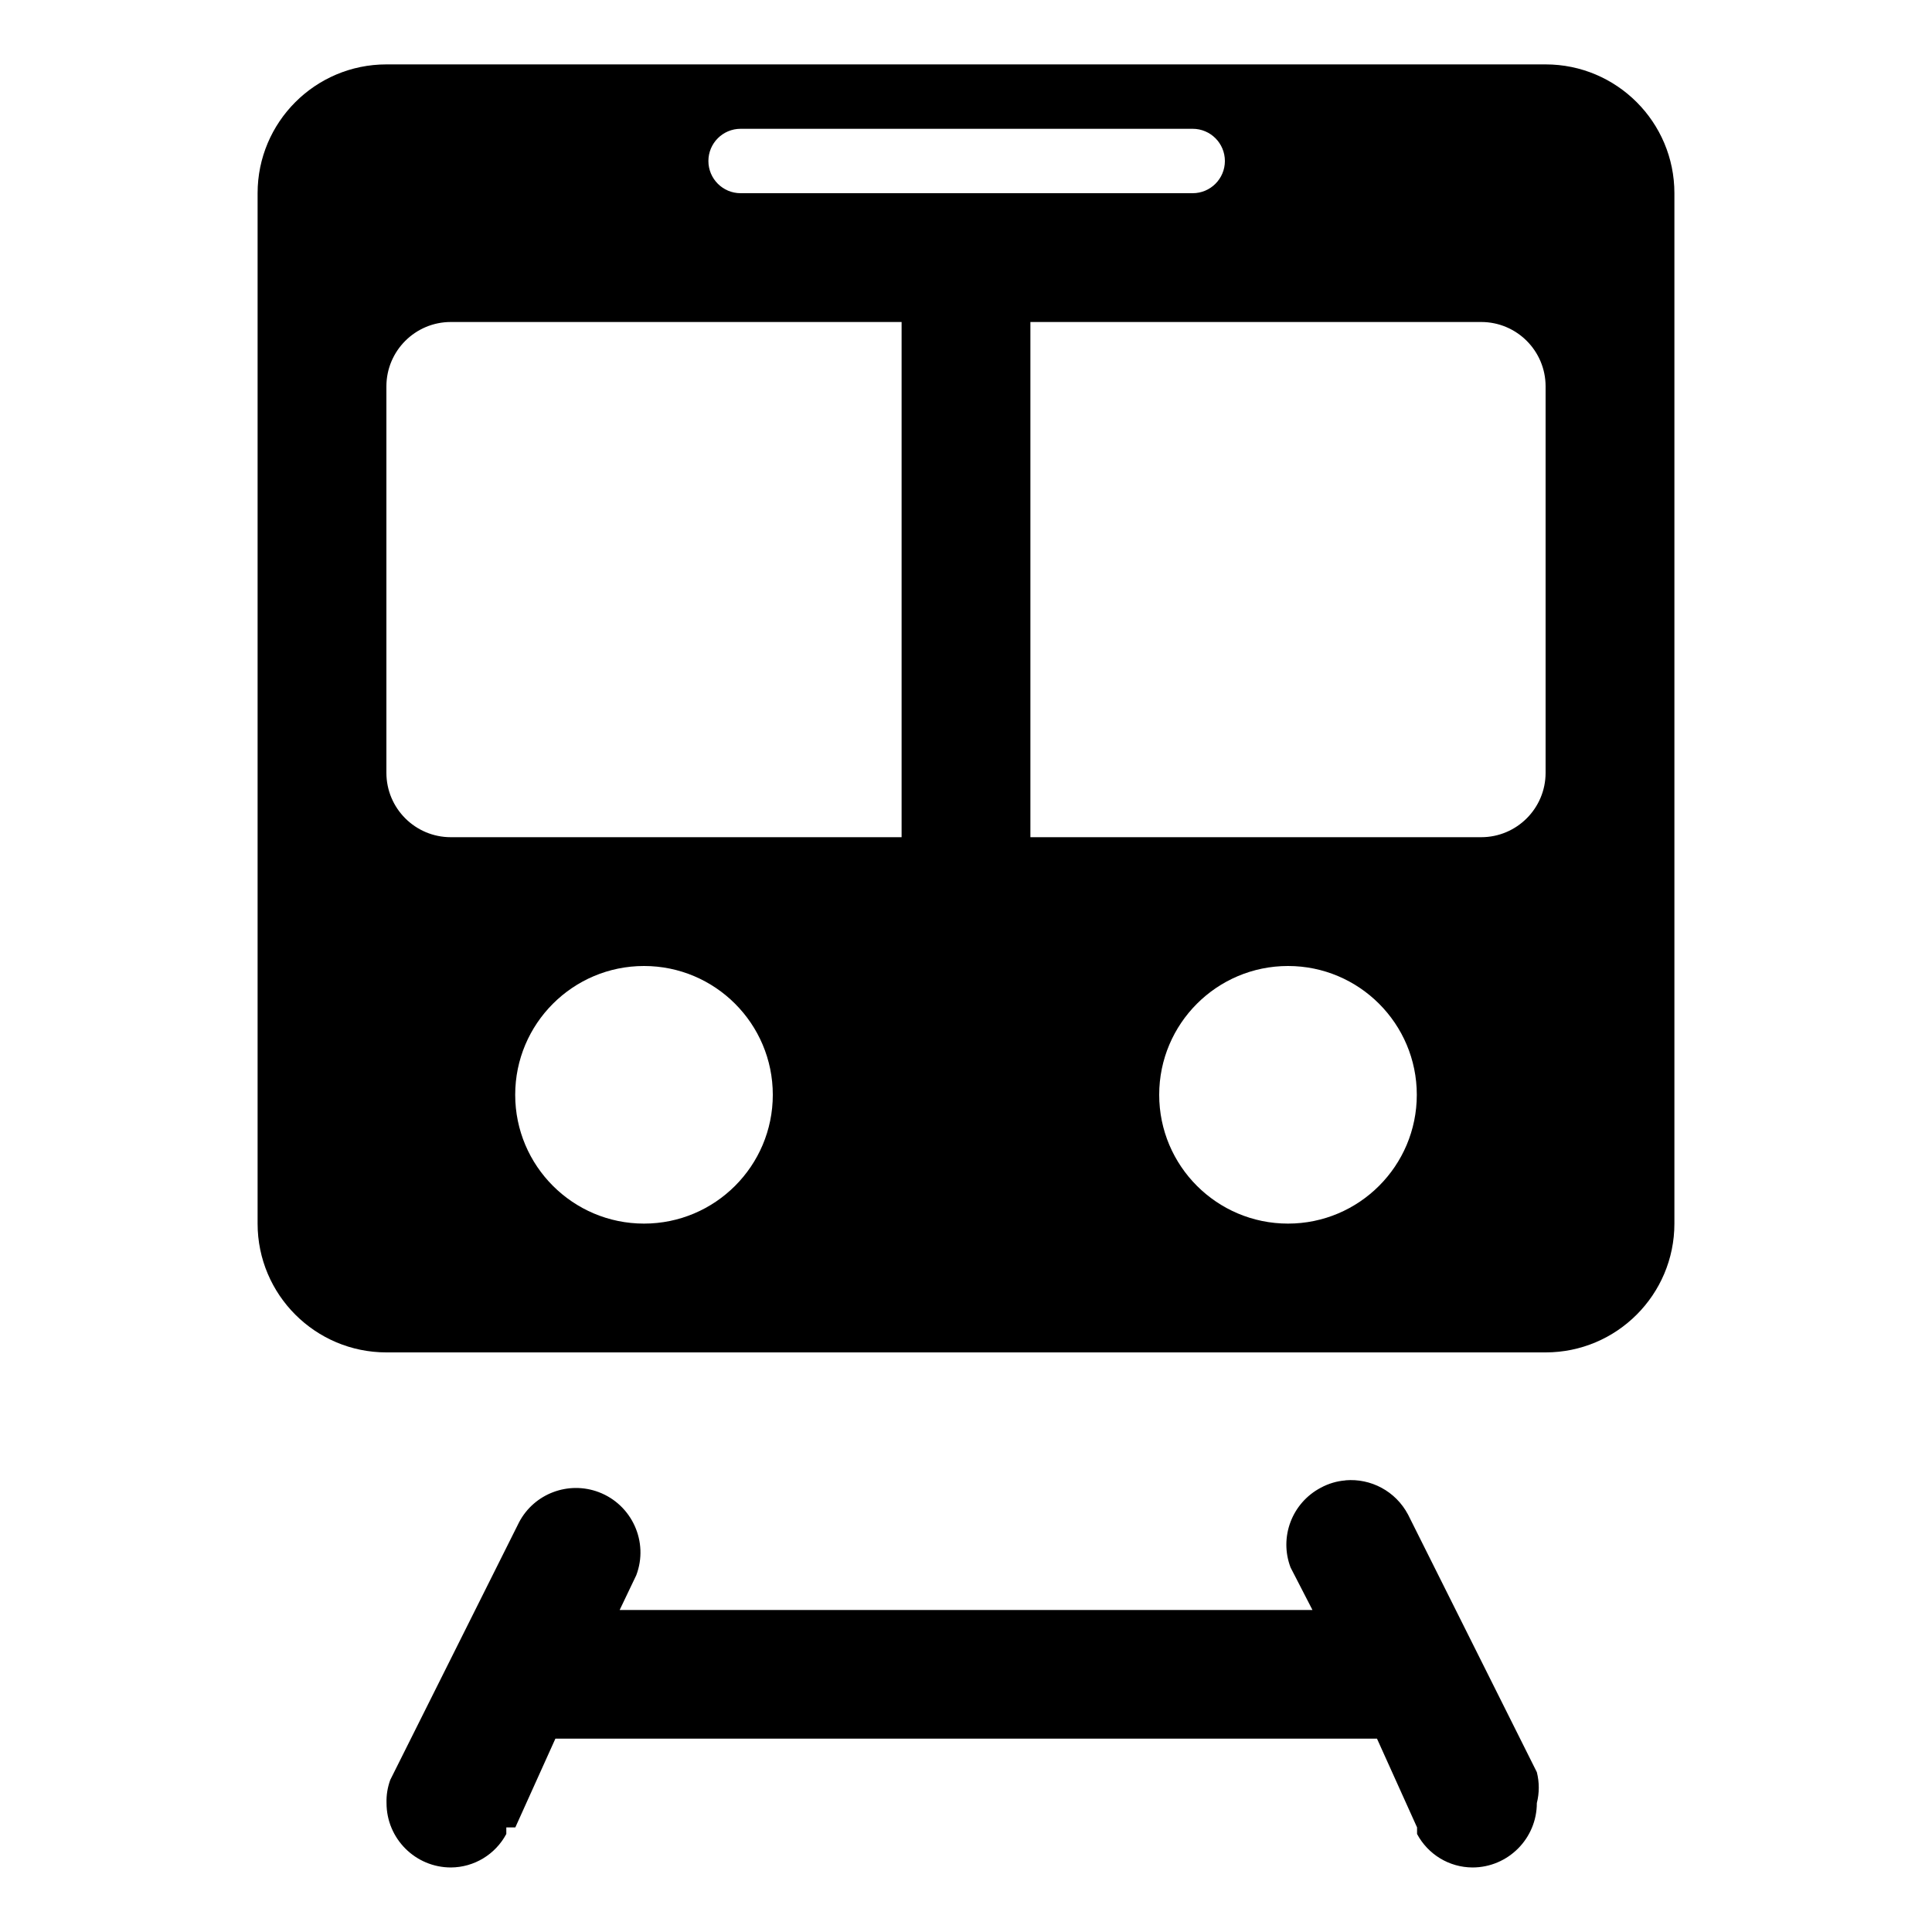 <?xml version="1.0" encoding="UTF-8"?>
<svg id="railway" width="15" height="15" version="1.1" viewBox="0 0 15 15" xmlns="http://www.w3.org/2000/svg">
 <path d="m3 0.5c-0.552 0-1 0.448-1 1v8c0 0.552 0.448 1 1 1h9c0.552 0 1-0.448 1-1v-8c0-0.552-0.448-1-1-1zm2.75 0.5h3.51c0.138 0 0.25 0.112 0.25 0.25s-0.112 0.25-0.25 0.25h-3.51c-0.138 0-0.25-0.112-0.25-0.25s0.112-0.25 0.25-0.25zm-2.25 1.5h3.5v4h-3.5c-0.276 0-0.5-0.224-0.5-0.5v-3c0-0.276 0.224-0.5 0.5-0.5zm4.5 0h3.5c0.276 0 0.5 0.224 0.5 0.5v3c0 0.276-0.224 0.5-0.5 0.5h-3.5zm-3 5c0.552 0 1 0.448 1 1s-0.448 1-1 1-1-0.448-1-1 0.448-1 1-1zm5 0c0.552 0 1 0.448 1 1s-0.448 1-1 1-1-0.448-1-1 0.448-1 1-1zm0.445 3.994c-0.065 0.005-0.13 0.024-0.191 0.057-0.223 0.118-0.324 0.383-0.234 0.619l0.17 0.33h-5.379l0.129-0.27c0.098-0.258-0.033-0.547-0.291-0.645-0.236-0.089-0.502 0.011-0.619 0.234l-1 2c-0.021 0.058-0.031 0.118-0.029 0.18 0 0.276 0.224 0.5 0.5 0.5 0.18-1e-3 0.345-0.101 0.43-0.26v-0.051h0.07l0.311-0.689h6.379l0.311 0.689v0.051c0.085 0.159 0.249 0.259 0.43 0.26 0.276 0 0.5-0.224 0.5-0.5 0.02-0.079 0.02-0.161 0-0.24l-1-2c-0.097-0.183-0.29-0.282-0.484-0.266z"/>
</svg>
